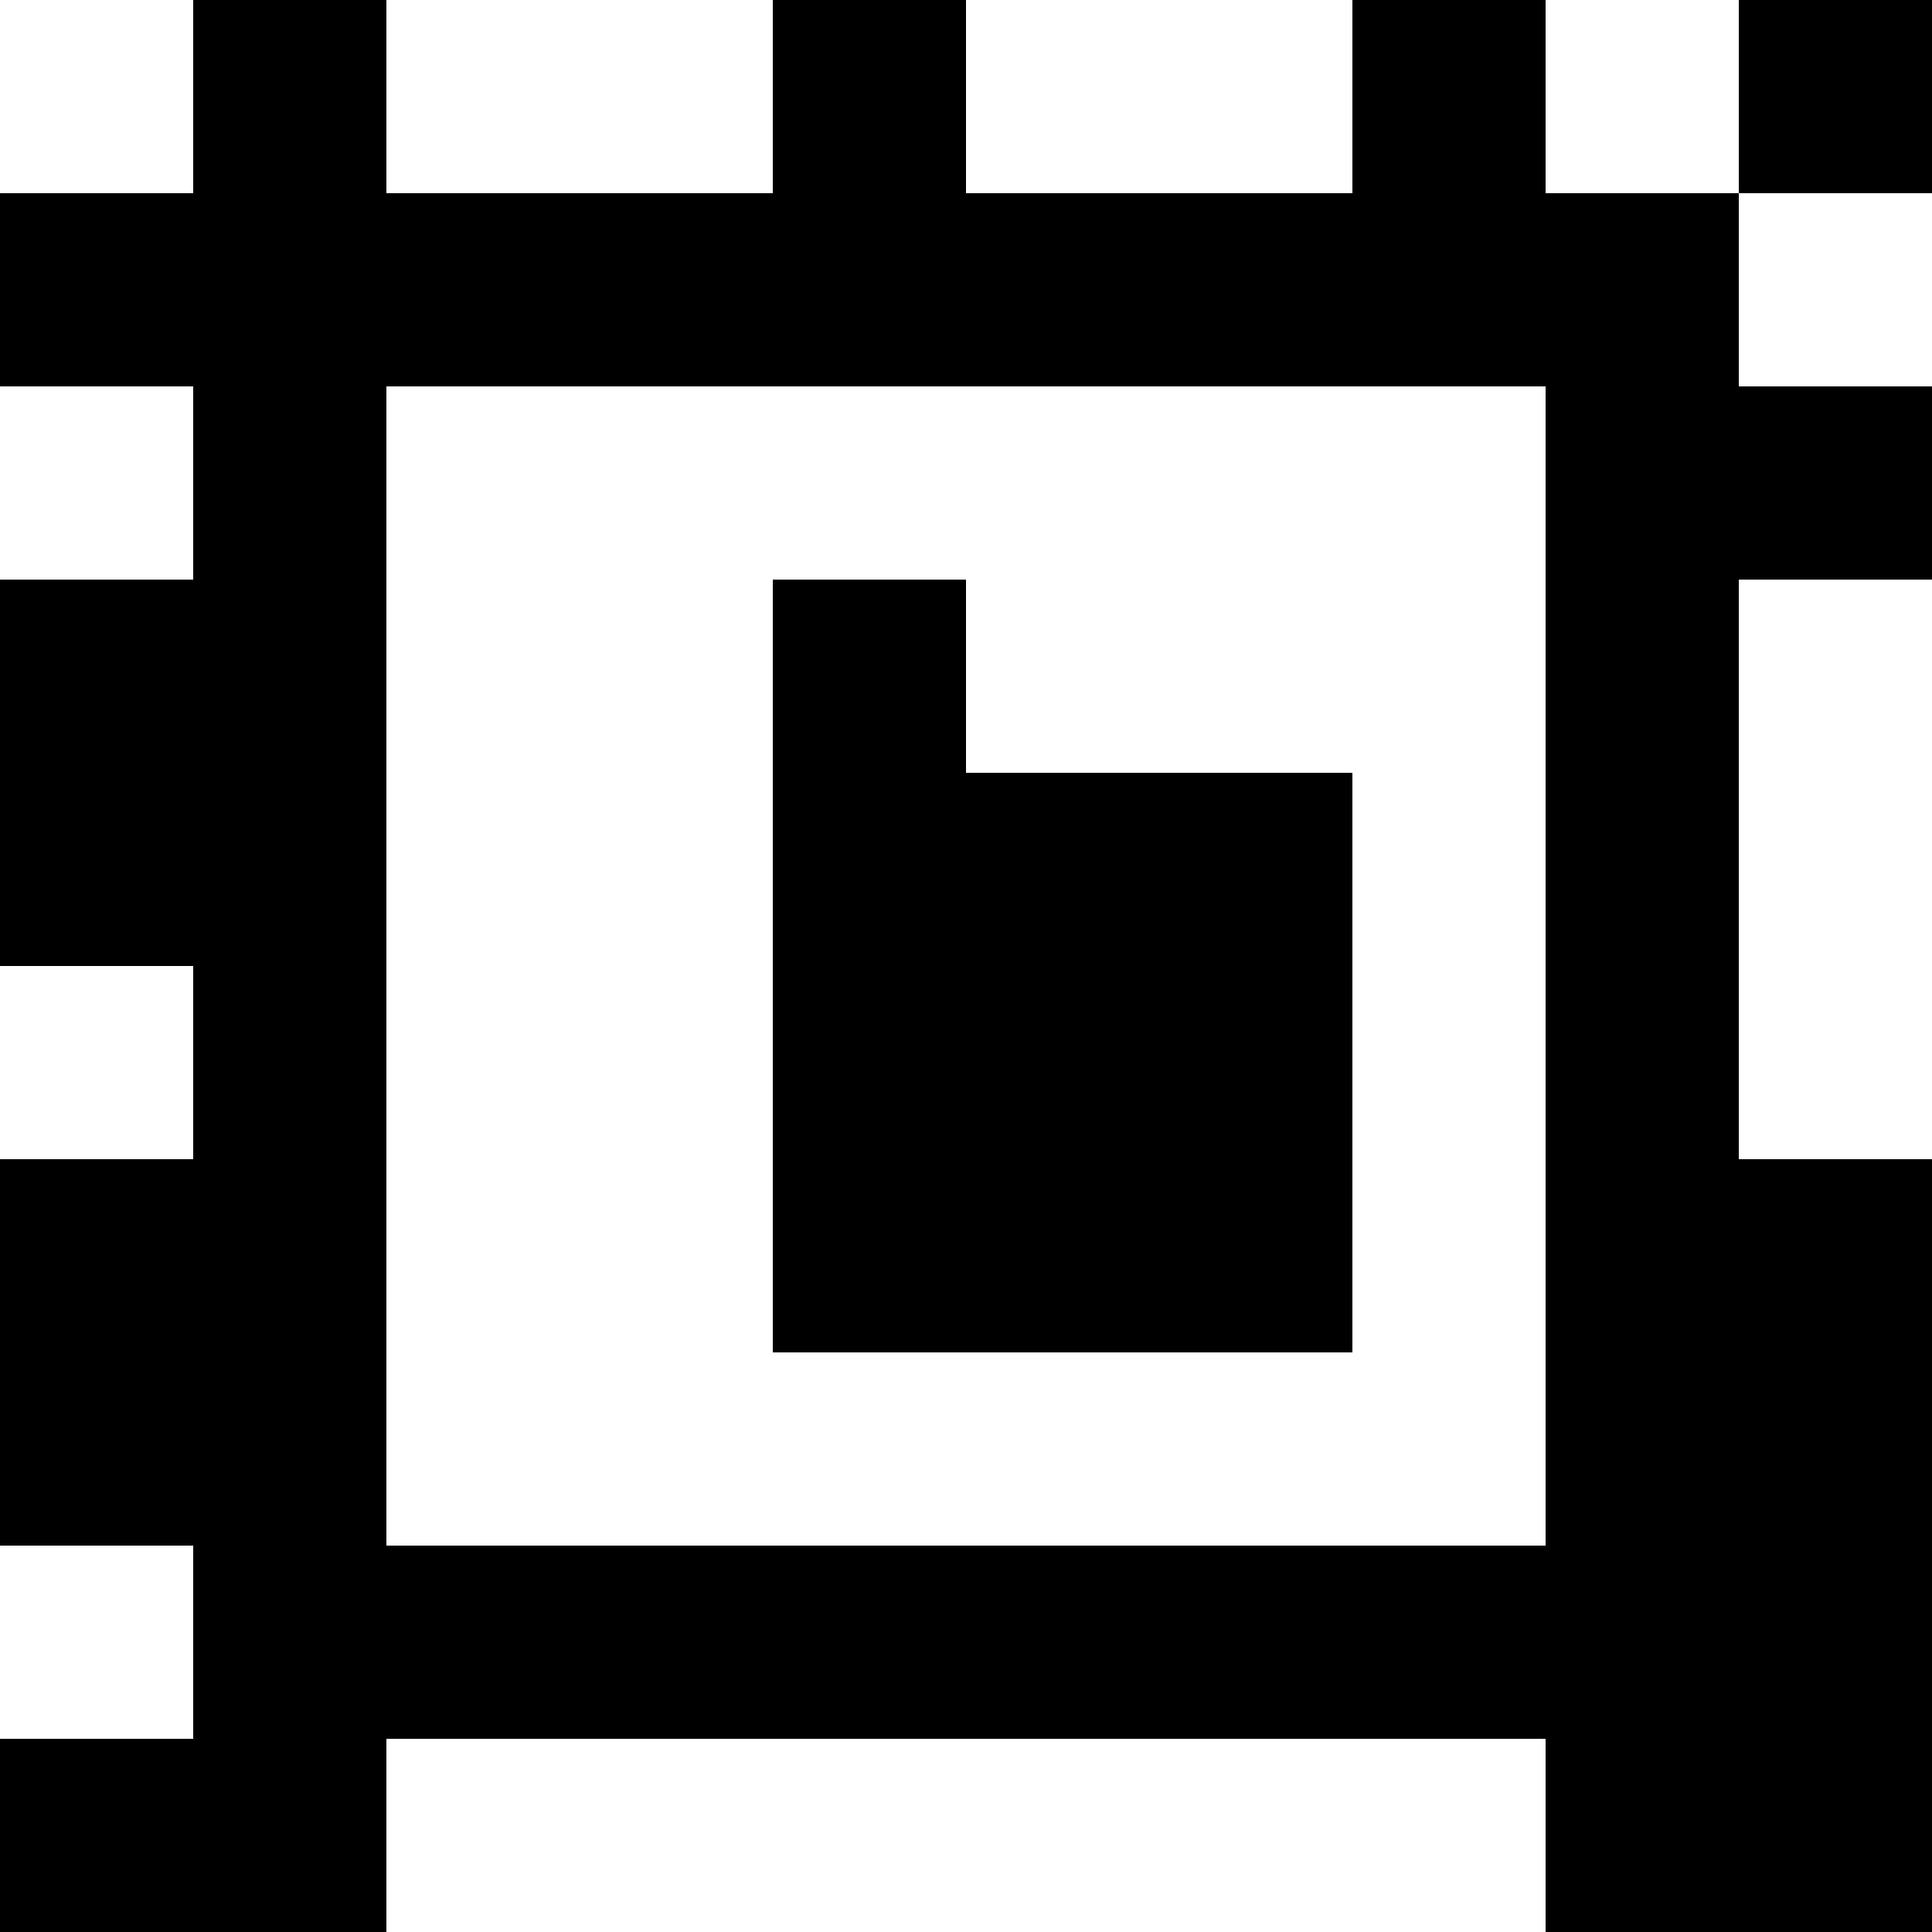 <?xml version="1.0" standalone="yes"?>
<svg xmlns="http://www.w3.org/2000/svg" width="100" height="100">
<rect width="100%" height="100%" fill="#808080" stroke="none"/>
<path style="fill:#ffffff; stroke:none;" d="M0 0L0 10L10 10L10 0L0 0z"/>
<path style="fill:#000000; stroke:none;" d="M10 0L10 10L0 10L0 20L10 20L10 30L0 30L0 50L10 50L10 60L0 60L0 80L10 80L10 90L0 90L0 100L20 100L20 90L80 90L80 100L100 100L100 60L90 60L90 30L100 30L100 20L90 20L90 10L100 10L100 0L90 0L90 10L80 10L80 0L70 0L70 10L50 10L50 0L40 0L40 10L20 10L20 0L10 0z"/>
<path style="fill:#ffffff; stroke:none;" d="M20 0L20 10L40 10L40 0L20 0M50 0L50 10L70 10L70 0L50 0M80 0L80 10L90 10L90 0L80 0M90 10L90 20L100 20L100 10L90 10M0 20L0 30L10 30L10 20L0 20M20 20L20 80L80 80L80 20L20 20z"/>
<path style="fill:#000000; stroke:none;" d="M40 30L40 70L70 70L70 40L50 40L50 30L40 30z"/>
<path style="fill:#ffffff; stroke:none;" d="M90 30L90 60L100 60L100 30L90 30M0 50L0 60L10 60L10 50L0 50M0 80L0 90L10 90L10 80L0 80M20 90L20 100L80 100L80 90L20 90z"/>
</svg>
